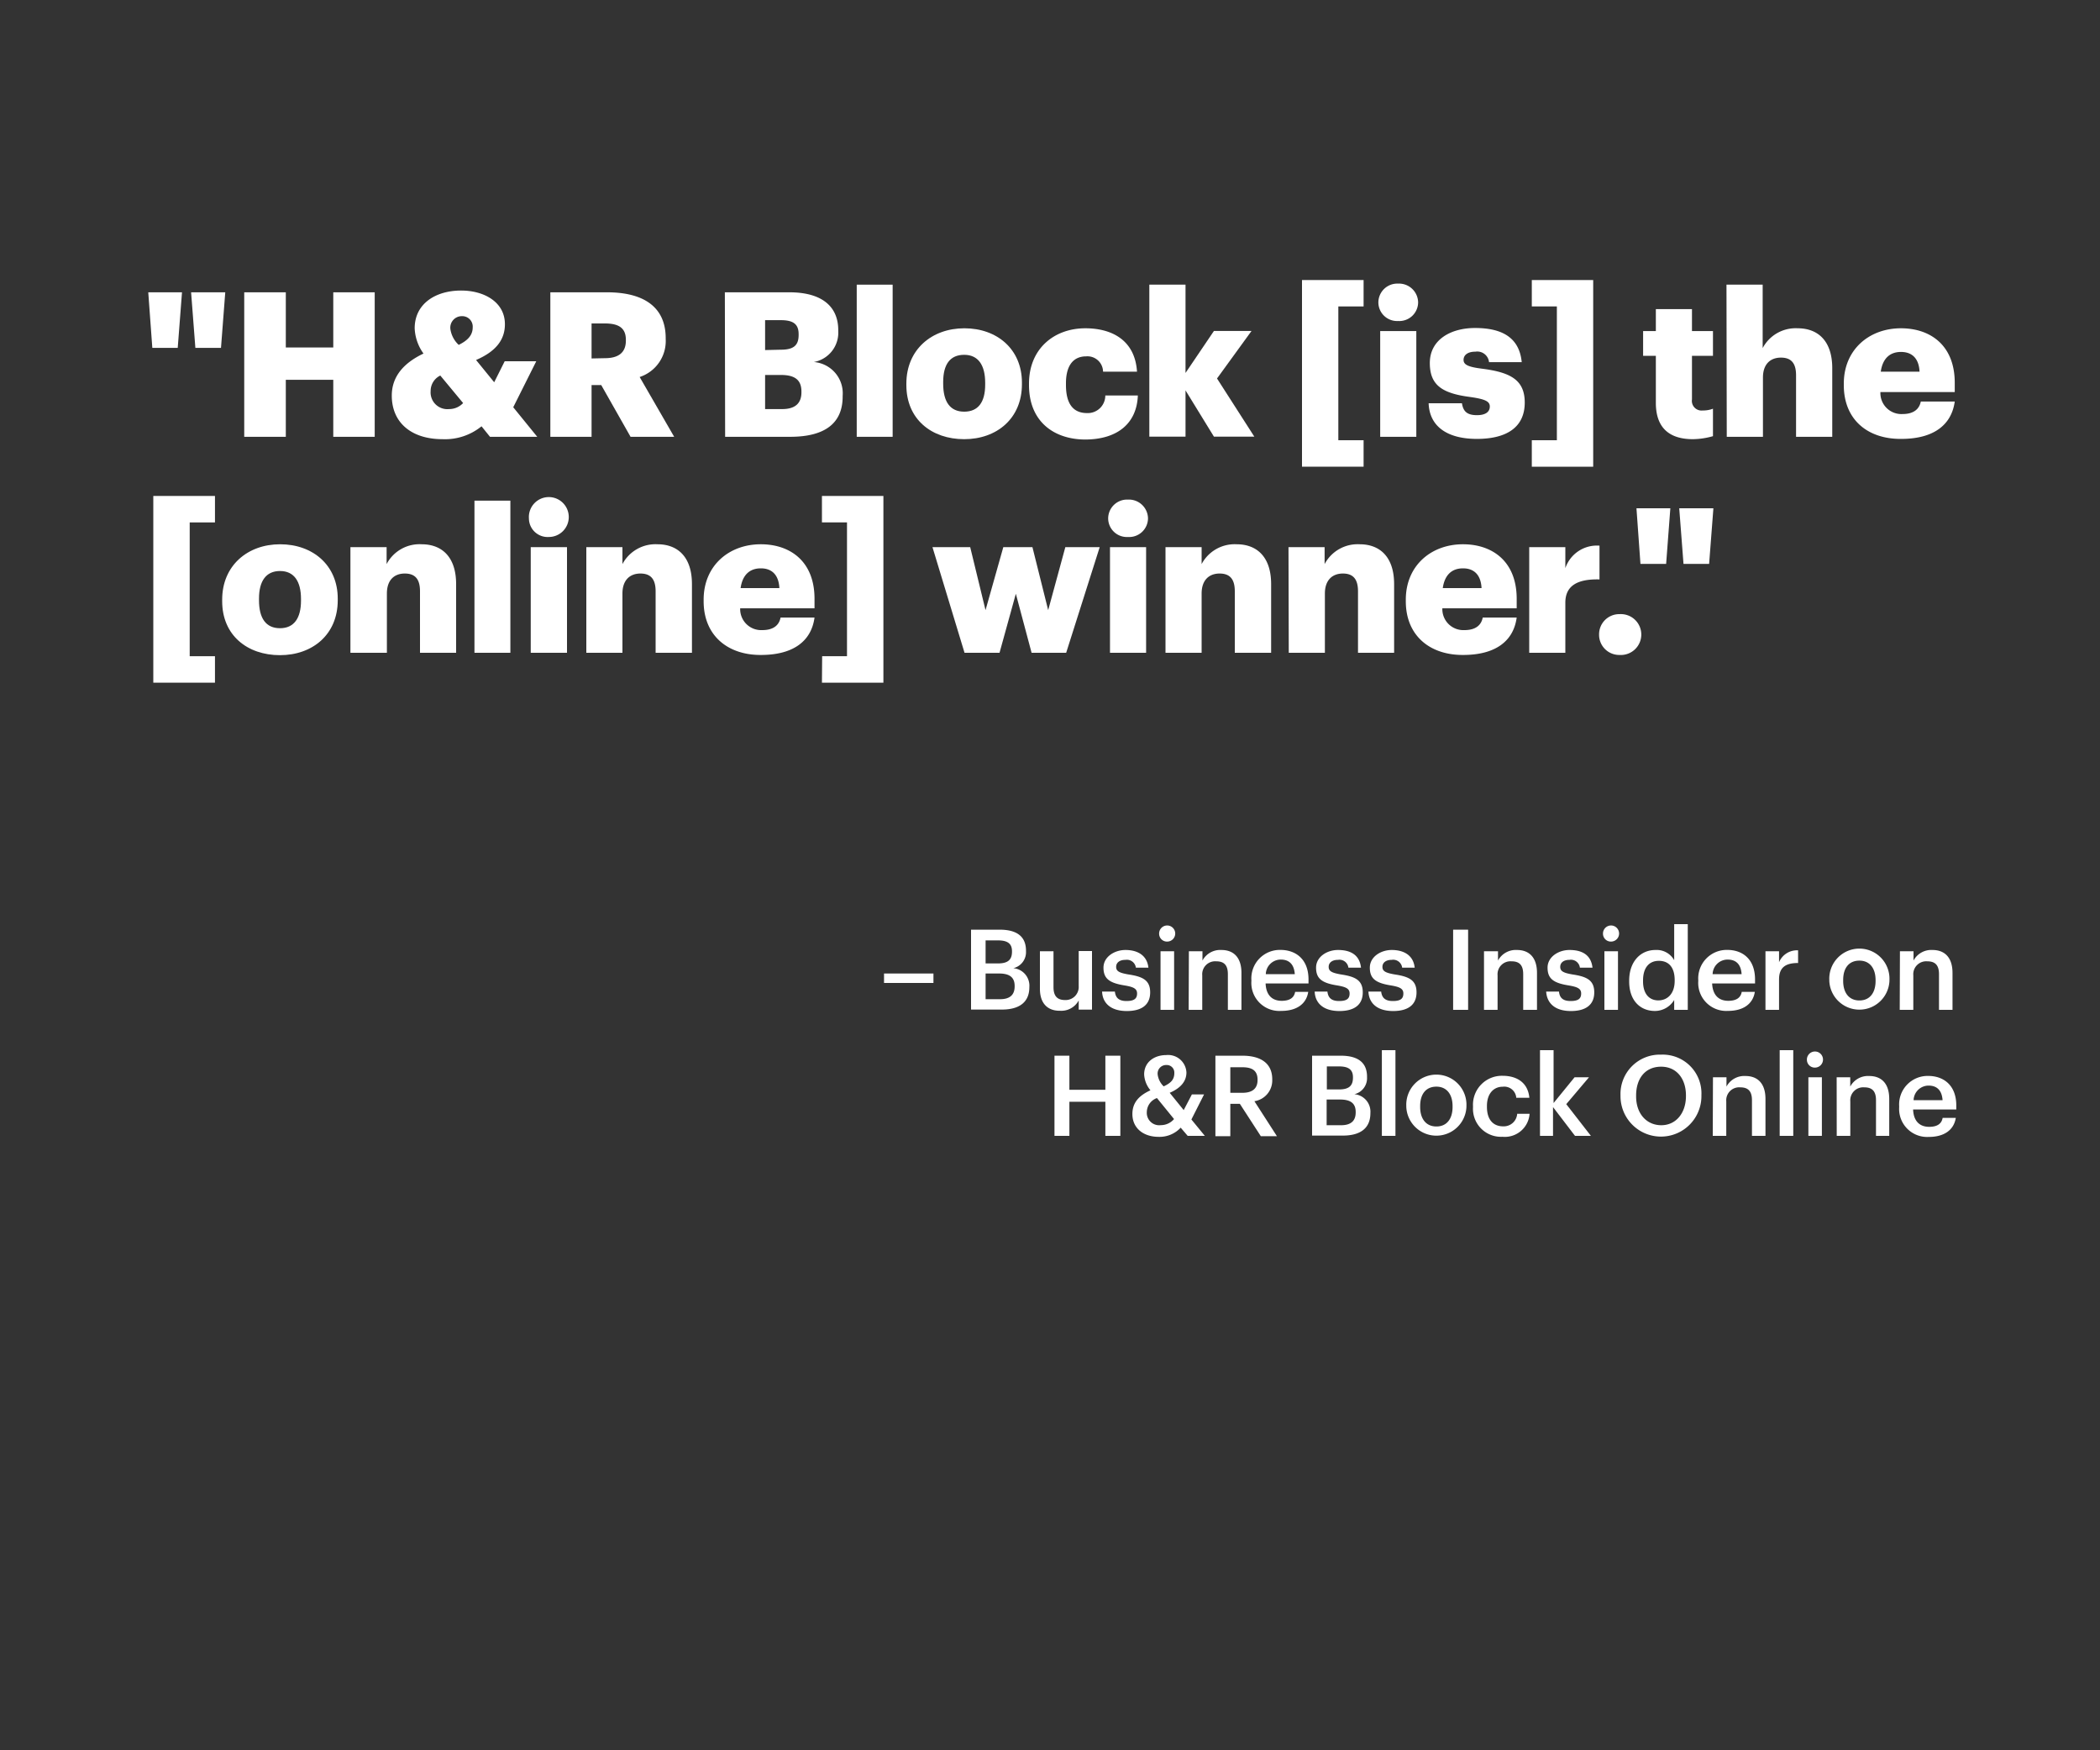 <svg xmlns="http://www.w3.org/2000/svg" viewBox="0 0 300 250"><rect x="0" y="0" width="300" height="250" fill="#333333" stroke="none"/><title>H28</title><g id="Layer_2" data-name="Layer 2"><g id="Rect"><rect width="300" height="250" fill="none"/></g><g id="H28"><g id="_Business_Insider_on_H_R_Block_Online" data-name="– Business Insider on H&amp;R Block Online"><path d="M126.29,139.05h7.06v1.35h-7.06Z" fill="#fff"/><path d="M138.72,132.79h4.1c2.35,0,3.75.9,3.75,3v.07a2.35,2.35,0,0,1-1.81,2.43,2.51,2.51,0,0,1,2.29,2.7V141c0,2.13-1.41,3.2-3.92,3.2h-4.41Zm3.85,4.82c1.4,0,2-.51,2-1.68v-.06c0-1.09-.63-1.55-2-1.55H140.8v3.29Zm.3,5.11c1.42,0,2.08-.64,2.08-1.83v-.06c0-1.18-.66-1.78-2.22-1.78H140.8v3.67Z" fill="#fff"/><path d="M148.56,141.23v-5.36h1.94V141c0,1.26.53,1.84,1.65,1.84a1.87,1.87,0,0,0,1.95-2v-5H156v8.37H154.1v-1.31a2.82,2.82,0,0,1-2.66,1.47C149.8,144.4,148.56,143.46,148.56,141.23Z" fill="#fff"/><path d="M157.44,141.63h1.83c.09.85.53,1.35,1.66,1.35s1.51-.37,1.51-1.08-.56-.94-1.8-1.15c-2.2-.35-3-1-3-2.54s1.57-2.52,3.14-2.52,3.07.64,3.28,2.53h-1.79a1.3,1.3,0,0,0-1.49-1.12c-.84,0-1.33.4-1.33,1s.4.85,1.73,1.08c2,.3,3.13.78,3.13,2.56s-1.2,2.67-3.34,2.67S157.52,143.41,157.44,141.63Z" fill="#fff"/><path d="M165.59,133.39a1.15,1.15,0,1,1,1.15,1.1A1.12,1.12,0,0,1,165.59,133.39Zm.2,2.48h1.94v8.37h-1.94Z" fill="#fff"/><path d="M169.84,135.87h1.94v1.33a2.88,2.88,0,0,1,2.71-1.51c1.68,0,2.86,1,2.86,3.28v5.27h-1.94v-5.09c0-1.26-.51-1.84-1.66-1.84a1.85,1.85,0,0,0-2,2v4.93h-1.94Z" fill="#fff"/><path d="M178.77,140.14V140a4.07,4.07,0,0,1,4.16-4.32c2.08,0,4,1.23,4,4.23v.56h-6.13c.06,1.58.86,2.48,2.3,2.48,1.17,0,1.78-.46,1.92-1.28h1.87c-.27,1.76-1.69,2.72-3.84,2.72A4,4,0,0,1,178.77,140.14Zm6.2-1c-.1-1.44-.84-2.08-2-2.08a2.14,2.14,0,0,0-2.14,2.08Z" fill="#fff"/><path d="M187.81,141.63h1.82c.1.85.53,1.35,1.67,1.35s1.5-.37,1.5-1.08-.56-.94-1.79-1.15c-2.21-.35-3-1-3-2.54s1.56-2.52,3.13-2.52c1.72,0,3.08.64,3.29,2.53h-1.8a1.29,1.29,0,0,0-1.49-1.12c-.83,0-1.33.4-1.33,1s.41.85,1.73,1.08c2,.3,3.14.78,3.14,2.56s-1.2,2.67-3.34,2.67S187.89,143.41,187.81,141.63Z" fill="#fff"/><path d="M195.49,141.63h1.82c.1.85.53,1.35,1.67,1.35s1.5-.37,1.5-1.08-.56-.94-1.79-1.15c-2.21-.35-3-1-3-2.54s1.56-2.52,3.13-2.52,3.08.64,3.28,2.53h-1.79a1.29,1.29,0,0,0-1.49-1.12c-.83,0-1.33.4-1.33,1s.41.85,1.73,1.08c2,.3,3.14.78,3.14,2.56s-1.2,2.67-3.34,2.67S195.57,143.41,195.49,141.63Z" fill="#fff"/><path d="M207.59,132.79h2.14v11.45h-2.14Z" fill="#fff"/><path d="M212,135.87H214v1.33a2.88,2.88,0,0,1,2.71-1.51c1.68,0,2.86,1,2.86,3.28v5.27H217.6v-5.09c0-1.26-.51-1.84-1.66-1.84a1.85,1.85,0,0,0-2,2v4.93H212Z" fill="#fff"/><path d="M220.88,141.63h1.83c.09.85.52,1.35,1.66,1.35s1.51-.37,1.51-1.08-.56-.94-1.8-1.15c-2.21-.35-3-1-3-2.54s1.57-2.52,3.13-2.52c1.72,0,3.08.64,3.29,2.53h-1.8a1.29,1.29,0,0,0-1.49-1.12c-.83,0-1.32.4-1.32,1s.4.85,1.72,1.08c2,.3,3.14.78,3.14,2.56s-1.2,2.67-3.34,2.67S221,143.41,220.88,141.63Z" fill="#fff"/><path d="M229,133.39a1.15,1.15,0,1,1,1.15,1.1A1.12,1.12,0,0,1,229,133.39Zm.2,2.48h1.94v8.37h-1.94Z" fill="#fff"/><path d="M232.74,140.19v-.13c0-2.67,1.58-4.37,3.76-4.37a2.86,2.86,0,0,1,2.67,1.46V132h1.94v12.24h-1.94v-1.41a3.22,3.22,0,0,1-2.75,1.57C234.32,144.4,232.74,142.91,232.74,140.19Zm6.5-.1V140c0-1.84-.85-2.76-2.26-2.76s-2.26,1-2.26,2.8v.13c0,1.84.93,2.72,2.18,2.72S239.24,142,239.24,140.09Z" fill="#fff"/><path d="M242.61,140.14V140a4.07,4.07,0,0,1,4.16-4.32c2.08,0,3.95,1.23,3.95,4.23v.56h-6.13c.07,1.58.87,2.48,2.31,2.48,1.17,0,1.78-.46,1.92-1.28h1.87c-.27,1.76-1.69,2.72-3.84,2.72A4,4,0,0,1,242.61,140.14Zm6.19-1c-.09-1.44-.83-2.08-2-2.08a2.14,2.14,0,0,0-2.14,2.08Z" fill="#fff"/><path d="M252.21,135.87h1.94v1.57a2.78,2.78,0,0,1,2.72-1.7v1.81c-1.7,0-2.72.56-2.72,2.34v4.35h-1.94Z" fill="#fff"/><path d="M261.33,140.14V140a4.3,4.3,0,1,1,8.59,0v.12a4.3,4.3,0,0,1-8.59,0Zm6.61,0V140c0-1.73-.86-2.79-2.31-2.79s-2.32,1-2.32,2.77v.13c0,1.71.85,2.79,2.32,2.79S267.94,141.82,267.94,140.11Z" fill="#fff"/><path d="M271.42,135.87h1.94v1.33a2.88,2.88,0,0,1,2.71-1.51c1.68,0,2.86,1,2.86,3.28v5.27H277v-5.09c0-1.26-.52-1.84-1.67-1.84a1.85,1.85,0,0,0-2,2v4.93h-1.94Z" fill="#fff"/><path d="M150.64,150.79h2.13v4.87h5.14v-4.87h2.14v11.45h-2.14v-4.87h-5.14v4.87h-2.13Z" fill="#fff"/><path d="M170.2,159.9l1.92,2.34h-2.45l-1-1.17a4.12,4.12,0,0,1-3.14,1.31c-2.22,0-3.76-1.26-3.76-3.26,0-1.68,1-2.66,2.58-3.39a3.84,3.84,0,0,1-.9-2.26c0-1.81,1.49-2.77,3.15-2.77a2.62,2.62,0,0,1,2.89,2.48c0,1.33-.9,2.27-2.39,2.91l2,2.47,1.17-2.24h1.74Zm-2.48-.06-2.44-3a2.16,2.16,0,0,0-1.45,2,1.77,1.77,0,0,0,2,1.87A2.48,2.48,0,0,0,167.72,159.84Zm-1.48-4.67c1.08-.5,1.52-1,1.52-1.91a1.08,1.08,0,0,0-1.12-1.14,1.22,1.22,0,0,0-1.26,1.36A2.86,2.86,0,0,0,166.24,155.17Z" fill="#fff"/><path d="M173.63,150.79h3.85c2.51,0,4.27,1,4.27,3.37v.06a3,3,0,0,1-2.55,3.07l3.22,5h-2.3l-3-4.63h-1.36v4.63h-2.13Zm3.85,5.3c1.42,0,2.17-.6,2.17-1.82v-.06c0-1.32-.81-1.77-2.17-1.77h-1.72v3.65Z" fill="#fff"/><path d="M187.44,150.79h4.1c2.35,0,3.75.9,3.75,3v.07a2.35,2.35,0,0,1-1.81,2.43,2.51,2.51,0,0,1,2.29,2.7V159c0,2.13-1.41,3.2-3.93,3.2h-4.4Zm3.84,4.82c1.41,0,2-.51,2-1.68v-.06c0-1.09-.63-1.55-2-1.55h-1.73v3.29Zm.31,5.11c1.42,0,2.08-.64,2.08-1.83v-.06c0-1.18-.66-1.78-2.23-1.78h-1.92v3.67Z" fill="#fff"/><path d="M197.41,150h1.94v12.24h-1.94Z" fill="#fff"/><path d="M200.9,158.14V158a4.3,4.3,0,1,1,8.59,0v.12a4.3,4.3,0,0,1-8.59,0Zm6.61,0V158c0-1.73-.87-2.79-2.31-2.79s-2.32,1-2.32,2.77v.13c0,1.71.85,2.79,2.32,2.79S207.51,159.82,207.51,158.11Z" fill="#fff"/><path d="M210.43,158.16V158a4.13,4.13,0,0,1,4.23-4.34c1.86,0,3.6.83,3.82,3.14h-1.87a1.72,1.72,0,0,0-1.92-1.58c-1.33,0-2.27,1-2.27,2.75v.13c0,1.82.89,2.78,2.32,2.78a1.92,1.92,0,0,0,2-1.79h1.77a3.54,3.54,0,0,1-3.87,3.28A4,4,0,0,1,210.43,158.16Z" fill="#fff"/><path d="M220,150h1.94v7.55l3-3.68H227l-3.25,3.84,3.52,4.53H225l-3.14-4.11v4.11H220Z" fill="#fff"/><path d="M231.5,156.59v-.13a5.62,5.62,0,0,1,5.8-5.82,5.53,5.53,0,0,1,5.76,5.77v.13a5.78,5.78,0,1,1-11.56.05Zm9.35,0v-.13c0-2.35-1.31-4.1-3.55-4.1s-3.57,1.65-3.57,4.12v.12c0,2.5,1.52,4.12,3.6,4.12S240.85,159,240.85,156.56Z" fill="#fff"/><path d="M244.71,153.87h1.93v1.33a2.88,2.88,0,0,1,2.71-1.51c1.68,0,2.86,1,2.86,3.28v5.27h-1.93v-5.09c0-1.26-.52-1.84-1.67-1.84a1.85,1.85,0,0,0-2,2v4.93h-1.93Z" fill="#fff"/><path d="M254.24,150h1.94v12.24h-1.94Z" fill="#fff"/><path d="M258.13,151.39a1.15,1.15,0,1,1,1.15,1.1A1.12,1.12,0,0,1,258.13,151.39Zm.21,2.48h1.93v8.37h-1.93Z" fill="#fff"/><path d="M262.38,153.87h1.94v1.33a2.88,2.88,0,0,1,2.71-1.51c1.68,0,2.86,1,2.86,3.28v5.27H268v-5.09c0-1.26-.52-1.84-1.67-1.84a1.85,1.85,0,0,0-2,2v4.93h-1.94Z" fill="#fff"/><path d="M271.31,158.14V158a4.07,4.07,0,0,1,4.16-4.32c2.08,0,4,1.23,4,4.23v.56H273.3c.06,1.58.86,2.48,2.3,2.48,1.17,0,1.78-.46,1.92-1.28h1.88c-.28,1.76-1.7,2.72-3.85,2.72A4,4,0,0,1,271.31,158.14Zm6.2-1c-.1-1.44-.84-2.08-2-2.08a2.15,2.15,0,0,0-2.14,2.08Z" fill="#fff"/></g><g id="_H_R_Block_is_the_online_winner._" data-name="&quot;H&amp;R Block [is] the [online] winner.&quot;"><path d="M21.18,41.75H26l-.61,7.94H21.76Zm6.12,0h4.88l-.61,7.94H27.91Z" fill="#fff"/><path d="M34.89,41.75h5.94v7.88h6.78V41.75h5.92V62.39H47.61V54.25H40.83v8.14H34.89Z" fill="#fff"/><path d="M73.32,58.17l3.43,4.22H70l-1.21-1.5a8.27,8.27,0,0,1-5.57,1.84c-4.39,0-7.25-2.31-7.25-6.23,0-2.65,1.62-4.62,4.53-6a6.61,6.61,0,0,1-1.26-3.61c0-3.52,3-5.39,6.63-5.39,3.29,0,6.26,1.64,6.26,4.81,0,2.25-1.32,3.9-4.12,5.11l2.59,3.18,1.5-3h4.51Zm-7.16-.6L62.9,53.64a2.44,2.44,0,0,0-1.38,2.22,2.39,2.39,0,0,0,2.62,2.57A2.73,2.73,0,0,0,66.16,57.57Zm-.63-8.31c1.38-.67,2-1.45,2-2.51a1.49,1.49,0,0,0-1.53-1.59A1.64,1.64,0,0,0,64.34,47,3.82,3.82,0,0,0,65.53,49.26Z" fill="#fff"/><path d="M78.62,41.75H86.7c5.4,0,8.4,2.2,8.4,6.56v.11a5.41,5.41,0,0,1-3.72,5.43l4.93,8.54H90.08L85.89,55H84.51v7.39H78.62Zm7.79,9.41c2,0,3-.84,3-2.51v-.11c0-1.68-1-2.34-3-2.34H84.51v5Z" fill="#fff"/><path d="M103.55,41.75h9.2c4.88,0,7,2.2,7,5.4v.12a4.26,4.26,0,0,1-3.49,4.44,4.48,4.48,0,0,1,4.12,4.82v.11c0,3.7-2.39,5.75-7.5,5.75h-9.29Zm8,8.2c1.85,0,2.54-.64,2.54-2.11v-.11c0-1.42-.75-2-2.54-2h-2.25V50Zm.2,8.48c1.88,0,2.74-.86,2.74-2.39v-.12c0-1.56-.83-2.36-2.91-2.36h-2.28v4.87Z" fill="#fff"/><path d="M122.39,40.66h5.13V62.39h-5.13Z" fill="#fff"/><path d="M129.48,55V54.8c0-4.85,3.61-7.91,8.29-7.91s8.22,3,8.22,7.76v.23c0,4.91-3.61,7.85-8.25,7.85S129.48,59.9,129.48,55Zm11.26-.09v-.23c0-2.54-1-4-3-4s-3,1.35-3,3.89v.23c0,2.6,1,4,3,4S140.74,57.45,140.74,54.94Z" fill="#fff"/><path d="M147,55V54.8c0-5,3.6-7.91,8.05-7.91,3.69,0,7.09,1.62,7.38,6.2h-4.85a2.23,2.23,0,0,0-2.42-2.19c-1.82,0-2.88,1.3-2.88,3.84V55c0,2.63,1,4,3,4a2.5,2.5,0,0,0,2.62-2.51h4.65c-.14,3.81-2.71,6.29-7.59,6.29C150.43,62.73,147,60.11,147,55Z" fill="#fff"/><path d="M164.19,40.66h5.17V53.27l4.06-6h5.37l-4.93,6.79,5.33,8.31h-5.77l-4.06-6.61v6.61h-5.17Z" fill="#fff"/><path d="M186,40h8.8v3.77h-3.61V62.88h3.61v3.78H186Z" fill="#fff"/><path d="M196.91,43.2a2.7,2.7,0,0,1,2.82-2.69,2.73,2.73,0,0,1,2.86,2.69,2.69,2.69,0,0,1-2.86,2.65A2.67,2.67,0,0,1,196.91,43.2Zm.26,4.09h5.16v15.1h-5.16Z" fill="#fff"/><path d="M204.09,57.6h4.76c.17,1.09.66,1.7,2.14,1.7,1.26,0,1.84-.49,1.84-1.24S212.11,57,210,56.7c-4-.52-5.74-1.7-5.74-4.85,0-3.34,3-5,6.46-5,3.73,0,6.32,1.27,6.67,4.88h-4.67a1.69,1.69,0,0,0-1.94-1.5c-1.12,0-1.7.49-1.7,1.18s.69,1,2.54,1.24c4.18.52,6.2,1.62,6.2,4.85,0,3.58-2.65,5.19-6.84,5.19S204.21,60.94,204.09,57.6Z" fill="#fff"/><path d="M218.83,62.88h3.58V43.77h-3.58V40h8.77V66.66h-8.77Z" fill="#fff"/><path d="M236.55,57.54V50.82h-1.82V47.29h1.82V44.15h5.16v3.14h3v3.53h-3v6.23a1.38,1.38,0,0,0,1.53,1.58,4,4,0,0,0,1.47-.25V62.3a10.93,10.93,0,0,1-2.86.43C238.45,62.73,236.55,61.09,236.55,57.54Z" fill="#fff"/><path d="M246.64,40.66h5.17v9.06a5.32,5.32,0,0,1,5-2.83c2.91,0,4.94,1.82,4.94,5.69v9.81h-5.17V53.61c0-1.7-.66-2.53-2.16-2.53s-2.57.92-2.57,2.85v8.46h-5.17Z" fill="#fff"/><path d="M263.4,55V54.8c0-4.85,3.61-7.91,8.17-7.91,4.13,0,7.68,2.37,7.68,7.79V56H268.63a3,3,0,0,0,3.14,3.14c1.7,0,2.43-.78,2.63-1.79h4.85c-.47,3.41-3.09,5.34-7.65,5.34C266.87,62.73,263.4,60,263.4,55Zm10.82-1.91c-.08-1.81-1-2.82-2.65-2.82s-2.63,1-2.89,2.82Z" fill="#fff"/><path d="M21.9,70.84h8.81v3.78H27.1V93.73h3.61v3.78H21.9Z" fill="#fff"/><path d="M31.74,85.88v-.23c0-4.85,3.61-7.91,8.28-7.91s8.23,3,8.23,7.76v.23c0,4.91-3.61,7.85-8.26,7.85S31.74,90.75,31.74,85.88ZM43,85.79v-.23c0-2.54-1-4-3-4S37,83,37,85.5v.23c0,2.6,1,4,3,4S43,88.3,43,85.79Z" fill="#fff"/><path d="M50.06,78.15h5.17v2.42a5.31,5.31,0,0,1,5-2.83c2.91,0,4.93,1.82,4.93,5.69v9.81H60V84.46c0-1.7-.66-2.54-2.17-2.54s-2.56.93-2.56,2.86v8.46H50.06Z" fill="#fff"/><path d="M67.78,71.51h5.13V93.24H67.78Z" fill="#fff"/><path d="M75.56,74.05a2.85,2.85,0,1,1,2.83,2.65A2.67,2.67,0,0,1,75.56,74.05Zm.26,4.1H81V93.24H75.82Z" fill="#fff"/><path d="M83.76,78.15h5.16v2.42a5.34,5.34,0,0,1,5-2.83c2.91,0,4.93,1.82,4.93,5.69v9.81H93.66V84.46c0-1.7-.67-2.54-2.17-2.54s-2.57.93-2.57,2.86v8.46H83.76Z" fill="#fff"/><path d="M100.52,85.88v-.23c0-4.85,3.61-7.91,8.17-7.91,4.12,0,7.67,2.37,7.67,7.79v1.36H105.74A3,3,0,0,0,108.89,90c1.7,0,2.42-.78,2.62-1.79h4.85c-.46,3.41-3.09,5.34-7.65,5.34C104,93.58,100.52,90.81,100.52,85.88ZM111.34,84c-.09-1.81-1-2.82-2.65-2.82s-2.63,1-2.89,2.82Z" fill="#fff"/><path d="M117.45,93.73H121V74.62h-3.58V70.84h8.78V97.51h-8.78Z" fill="#fff"/><path d="M133.21,78.15h5.39l2.19,9,2.54-9h4.16l2.25,9,2.45-9h4.91l-4.79,15.09h-4.94l-2.25-8.43-2.33,8.43h-5Z" fill="#fff"/><path d="M158.31,74.05a2.7,2.7,0,0,1,2.82-2.69A2.73,2.73,0,0,1,164,74.05a2.69,2.69,0,0,1-2.86,2.65A2.67,2.67,0,0,1,158.31,74.05Zm.26,4.1h5.16V93.24h-5.16Z" fill="#fff"/><path d="M166.5,78.15h5.16v2.42a5.34,5.34,0,0,1,5-2.83c2.91,0,4.93,1.82,4.93,5.69v9.81H176.4V84.46c0-1.7-.67-2.54-2.17-2.54s-2.57.93-2.57,2.86v8.46H166.5Z" fill="#fff"/><path d="M184.07,78.15h5.16v2.42a5.34,5.34,0,0,1,5-2.83c2.91,0,4.93,1.82,4.93,5.69v9.81H194V84.46c0-1.7-.66-2.54-2.16-2.54s-2.57.93-2.57,2.86v8.46h-5.16Z" fill="#fff"/><path d="M200.83,85.88v-.23c0-4.85,3.61-7.91,8.17-7.91,4.12,0,7.67,2.37,7.67,7.79v1.36H206.05A3,3,0,0,0,209.2,90c1.7,0,2.42-.78,2.62-1.79h4.85c-.46,3.41-3.09,5.34-7.65,5.34C204.29,93.58,200.83,90.81,200.83,85.88ZM211.65,84c-.09-1.81-1-2.82-2.65-2.82s-2.63,1-2.89,2.82Z" fill="#fff"/><path d="M218.46,78.15h5.16v3a4.76,4.76,0,0,1,4.88-3.21v4.82c-3.15-.08-4.88.9-4.88,3.32v7.16h-5.16Z" fill="#fff"/><path d="M228.44,90.64a2.88,2.88,0,0,1,2.94-2.92,2.92,2.92,0,1,1,0,5.83A2.88,2.88,0,0,1,228.44,90.64Z" fill="#fff"/><path d="M233.78,72.6h4.84l-.6,7.94h-3.67Zm6.11,0h4.88l-.61,7.94H240.5Z" fill="#fff"/></g></g></g></svg>